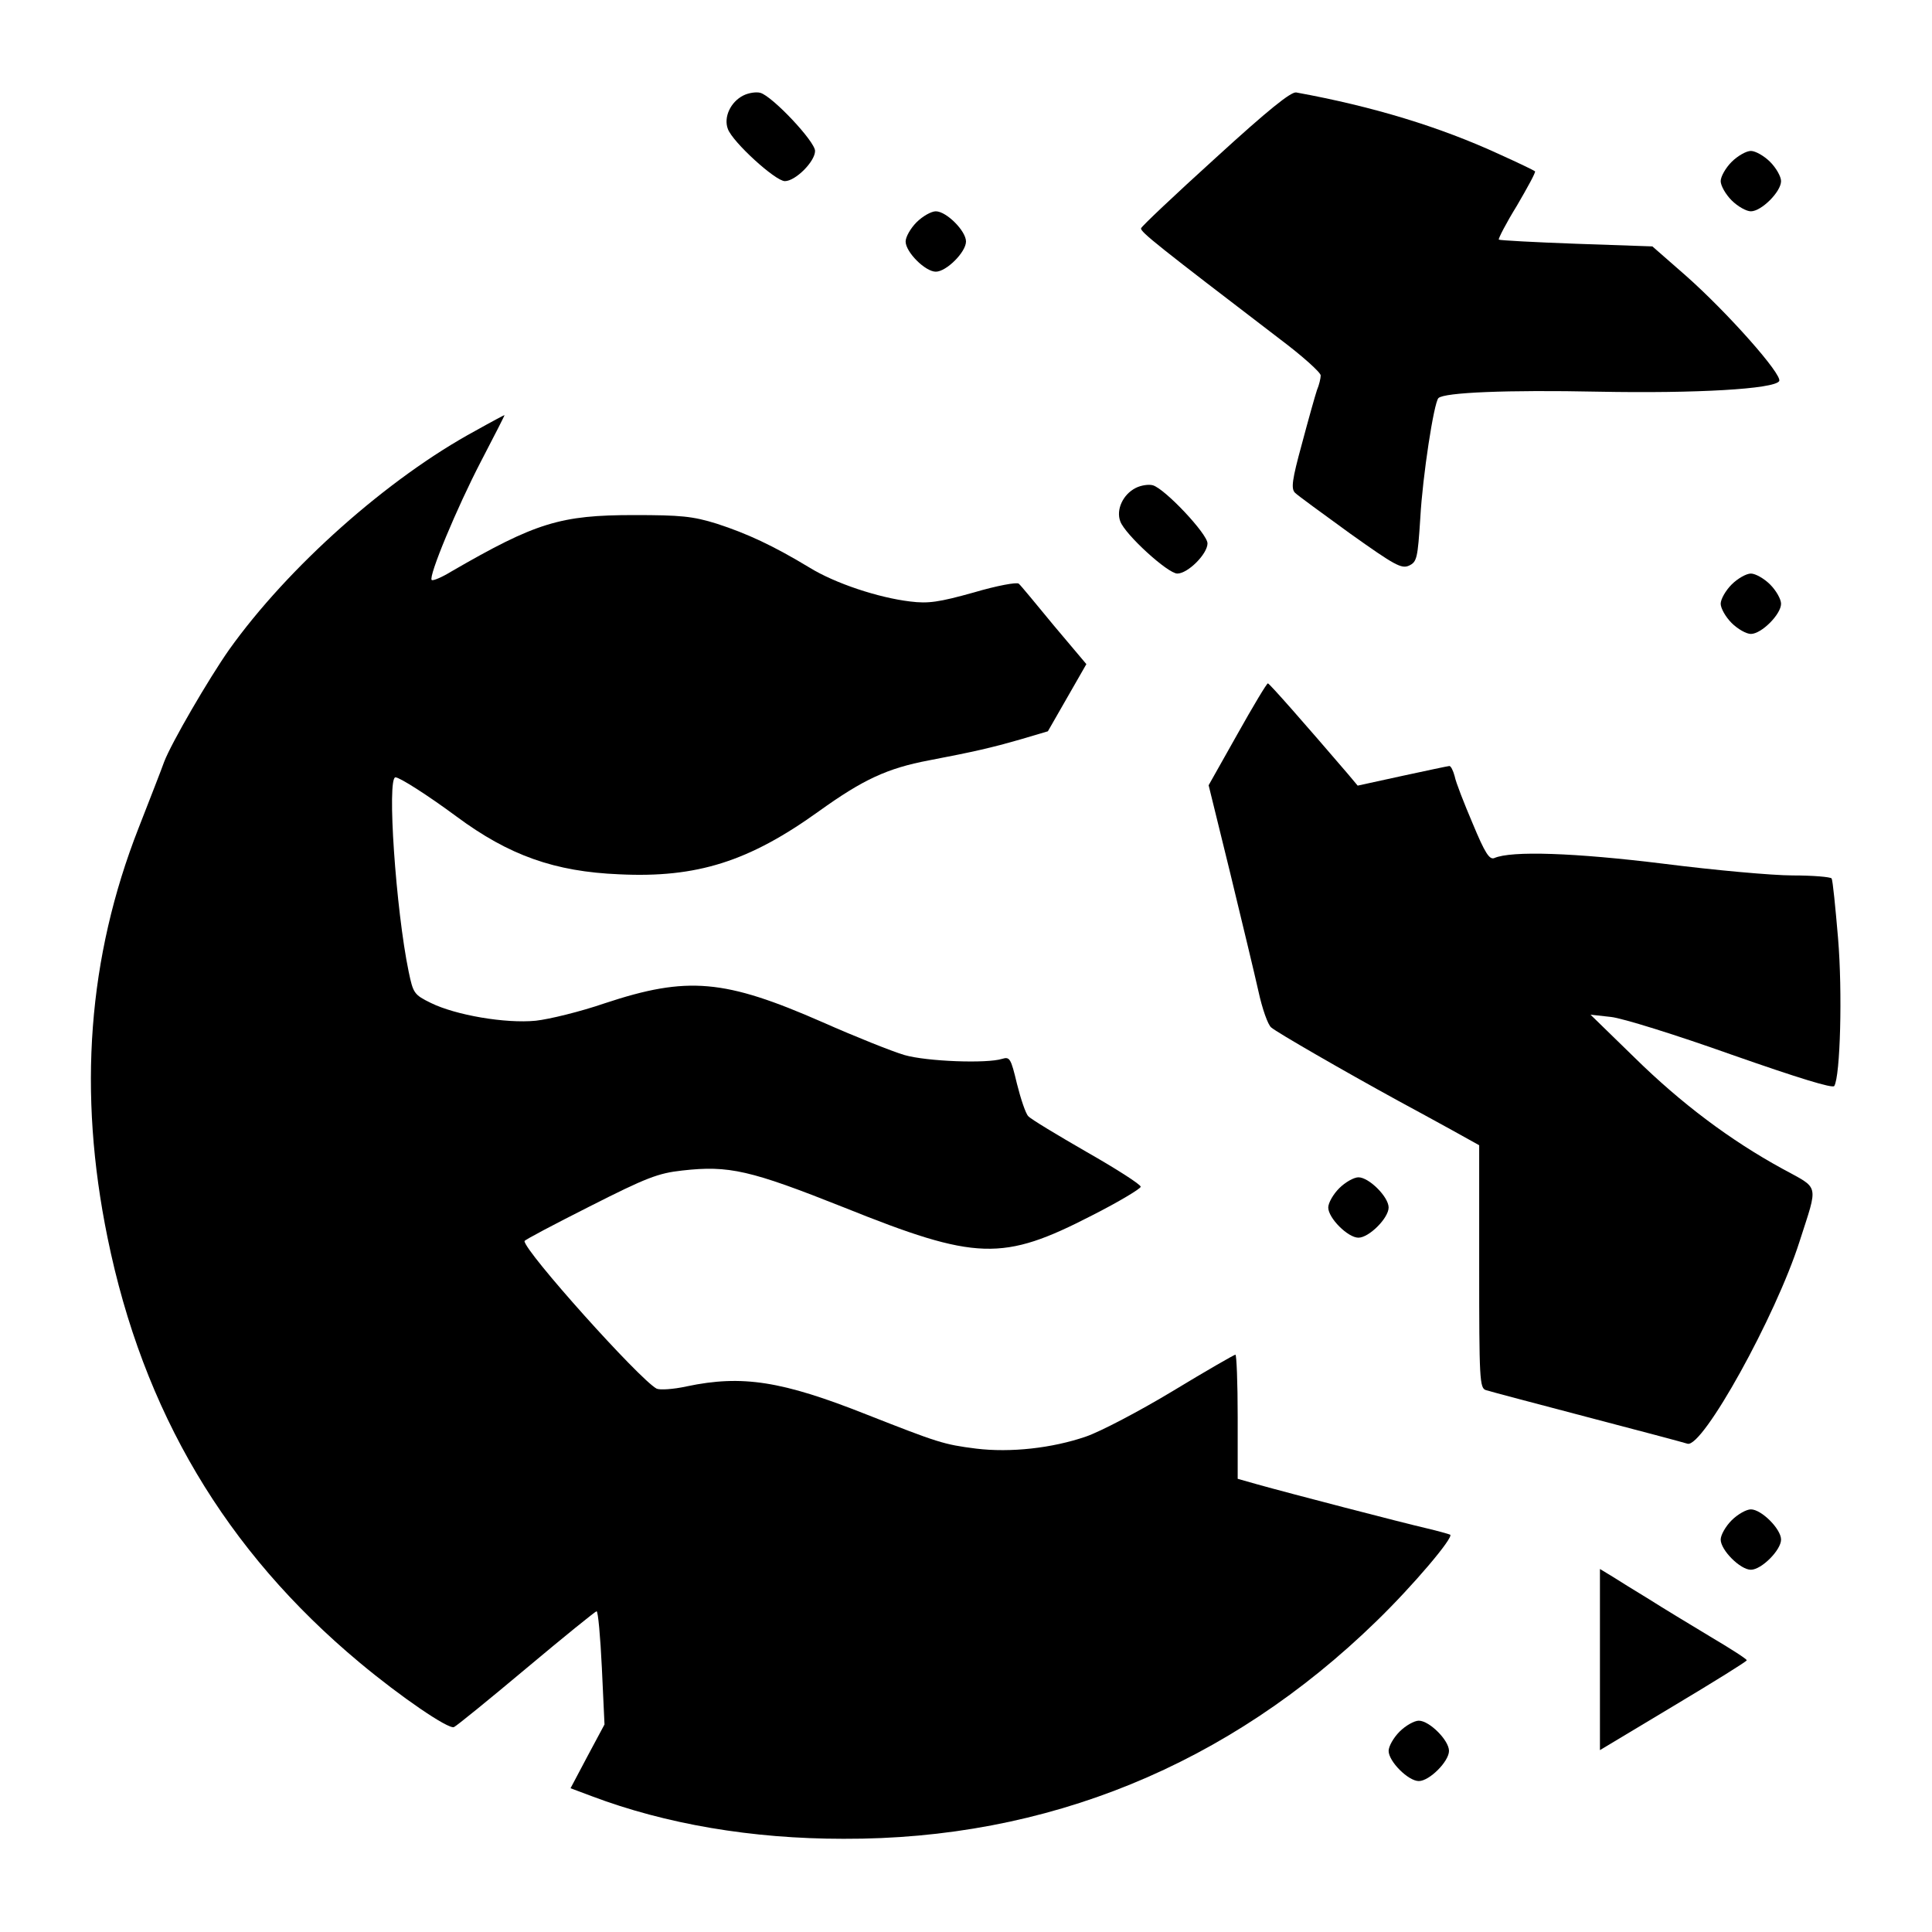 <?xml version="1.0" standalone="no"?>
<!DOCTYPE svg PUBLIC "-//W3C//DTD SVG 20010904//EN"
 "http://www.w3.org/TR/2001/REC-SVG-20010904/DTD/svg10.dtd">
<svg version="1.0" xmlns="http://www.w3.org/2000/svg"
 width="512pt" height="512pt" viewBox="0 0 512 512"
 preserveAspectRatio="xMidYMid meet">

<g transform="translate(0,512) scale(0.1,-0.1)"
fill="#000000" stroke="none">
<path d="M1970 4867 c-34 -17 -53 -58 -41 -89 13 -35 126 -138 151 -138 28 0
80 52 80 80 0 25 -113 145 -145 154 -11 3 -31 0 -45 -7z"/>
<path d="M3221 4701 c-107 -97 -196 -181 -197 -186 -3 -9 48 -49 367 -293 60
-45 109 -89 109 -97 0 -7 -4 -25 -10 -39 -5 -15 -23 -79 -40 -143 -26 -95 -29
-118 -18 -129 7 -7 73 -55 146 -108 118 -84 136 -94 156 -85 21 10 23 19 30
127 6 110 36 305 48 317 15 15 182 22 424 17 259 -5 466 7 479 28 10 16 -137
182 -248 280 l-88 77 -202 7 c-110 4 -203 9 -205 11 -2 2 19 43 48 90 28 48
50 88 48 91 -2 2 -43 22 -92 44 -160 74 -338 128 -541 165 -14 2 -74 -46 -214
-174z"/>
<path d="M4589 4691 c-16 -16 -29 -39 -29 -51 0 -12 13 -35 29 -51 16 -16 39
-29 51 -29 28 0 80 52 80 80 0 12 -13 35 -29 51 -16 16 -39 29 -51 29 -12 0
-35 -13 -51 -29z"/>
<path d="M2429 4531 c-16 -16 -29 -39 -29 -51 0 -28 52 -80 80 -80 28 0 80 52
80 80 0 28 -52 80 -80 80 -12 0 -35 -13 -51 -29z"/>
<path d="M1261 3979 c-233 -126 -498 -362 -654 -581 -54 -77 -153 -247 -172
-297 -7 -20 -38 -99 -68 -176 -134 -342 -161 -699 -82 -1085 94 -461 313 -830
668 -1126 109 -91 235 -177 250 -171 7 3 93 73 192 156 99 83 183 151 186 151
4 0 10 -67 14 -150 l7 -150 -45 -84 -45 -85 56 -21 c196 -74 424 -113 667
-113 539 -2 1021 195 1413 577 96 93 206 223 195 229 -5 2 -33 10 -63 17 -61
14 -365 93 -447 116 l-53 15 0 164 c0 91 -3 165 -6 165 -3 0 -78 -43 -167 -97
-88 -53 -191 -107 -229 -120 -90 -31 -200 -43 -291 -32 -87 11 -101 16 -292
91 -222 88 -328 105 -475 74 -36 -8 -72 -10 -80 -6 -46 25 -350 364 -350 391
0 3 78 44 173 92 150 76 181 88 245 95 124 14 180 1 429 -98 351 -141 420
-143 657 -21 71 36 129 71 129 76 0 6 -64 47 -143 92 -78 45 -148 87 -155 95
-7 7 -20 46 -30 86 -16 67 -19 72 -39 66 -40 -13 -200 -7 -259 10 -31 9 -129
48 -217 87 -260 114 -358 123 -578 50 -64 -22 -146 -42 -182 -46 -81 -8 -213
15 -278 47 -45 22 -47 26 -59 83 -34 164 -58 515 -35 515 11 0 85 -47 162
-104 139 -103 260 -146 431 -153 206 -10 344 34 529 167 117 84 181 114 292
135 120 23 164 33 244 56 l71 21 51 89 51 89 -86 102 c-47 57 -88 107 -93 111
-4 5 -58 -5 -119 -23 -93 -26 -121 -30 -169 -24 -84 10 -199 48 -267 90 -96
58 -165 90 -245 116 -64 20 -96 23 -220 23 -195 0 -260 -20 -483 -149 -26 -16
-50 -26 -53 -23 -9 9 66 190 131 315 35 67 63 122 62 122 -1 0 -35 -18 -76
-41z"/>
<path d="M3010 3827 c-34 -17 -53 -58 -41 -89 13 -35 126 -138 151 -138 28 0
80 52 80 80 0 25 -113 145 -145 154 -11 3 -31 0 -45 -7z"/>
<path d="M4589 3571 c-16 -16 -29 -39 -29 -51 0 -12 13 -35 29 -51 16 -16 39
-29 51 -29 28 0 80 52 80 80 0 12 -13 35 -29 51 -16 16 -39 29 -51 29 -12 0
-35 -13 -51 -29z"/>
<path d="M3279 3174 l-76 -135 57 -232 c31 -128 65 -269 75 -314 10 -46 25
-89 34 -96 15 -13 190 -114 336 -194 39 -21 103 -56 143 -78 l72 -40 0 -322
c0 -298 1 -322 18 -327 9 -3 130 -35 267 -71 138 -36 258 -68 267 -71 40 -12
234 338 297 536 50 156 54 138 -46 193 -137 75 -267 172 -392 295 l-116 113
54 -6 c30 -3 174 -48 320 -100 177 -62 268 -90 272 -83 16 26 22 249 10 392
-7 82 -14 153 -17 158 -3 4 -49 8 -103 8 -54 0 -208 14 -342 31 -235 29 -404
35 -449 15 -13 -5 -25 14 -57 91 -23 54 -45 110 -48 126 -4 15 -10 27 -14 27
-3 0 -59 -12 -124 -26 l-119 -26 -26 31 c-114 133 -208 240 -212 240 -3 0 -39
-60 -81 -135z"/>
<path d="M3549 1971 c-16 -16 -29 -39 -29 -51 0 -28 52 -80 80 -80 28 0 80 52
80 80 0 28 -52 80 -80 80 -12 0 -35 -13 -51 -29z"/>
<path d="M4589 1091 c-16 -16 -29 -39 -29 -51 0 -28 52 -80 80 -80 28 0 80 52
80 80 0 28 -52 80 -80 80 -12 0 -35 -13 -51 -29z"/>
<path d="M4240 722 l0 -240 195 117 c107 64 194 118 194 121 1 3 -43 31 -97
63 -53 32 -126 76 -162 99 -36 22 -80 49 -97 60 l-33 20 0 -240z"/>
<path d="M3709 531 c-16 -16 -29 -39 -29 -51 0 -28 52 -80 80 -80 28 0 80 52
80 80 0 28 -52 80 -80 80 -12 0 -35 -13 -51 -29z"/>
</g>
</svg>
